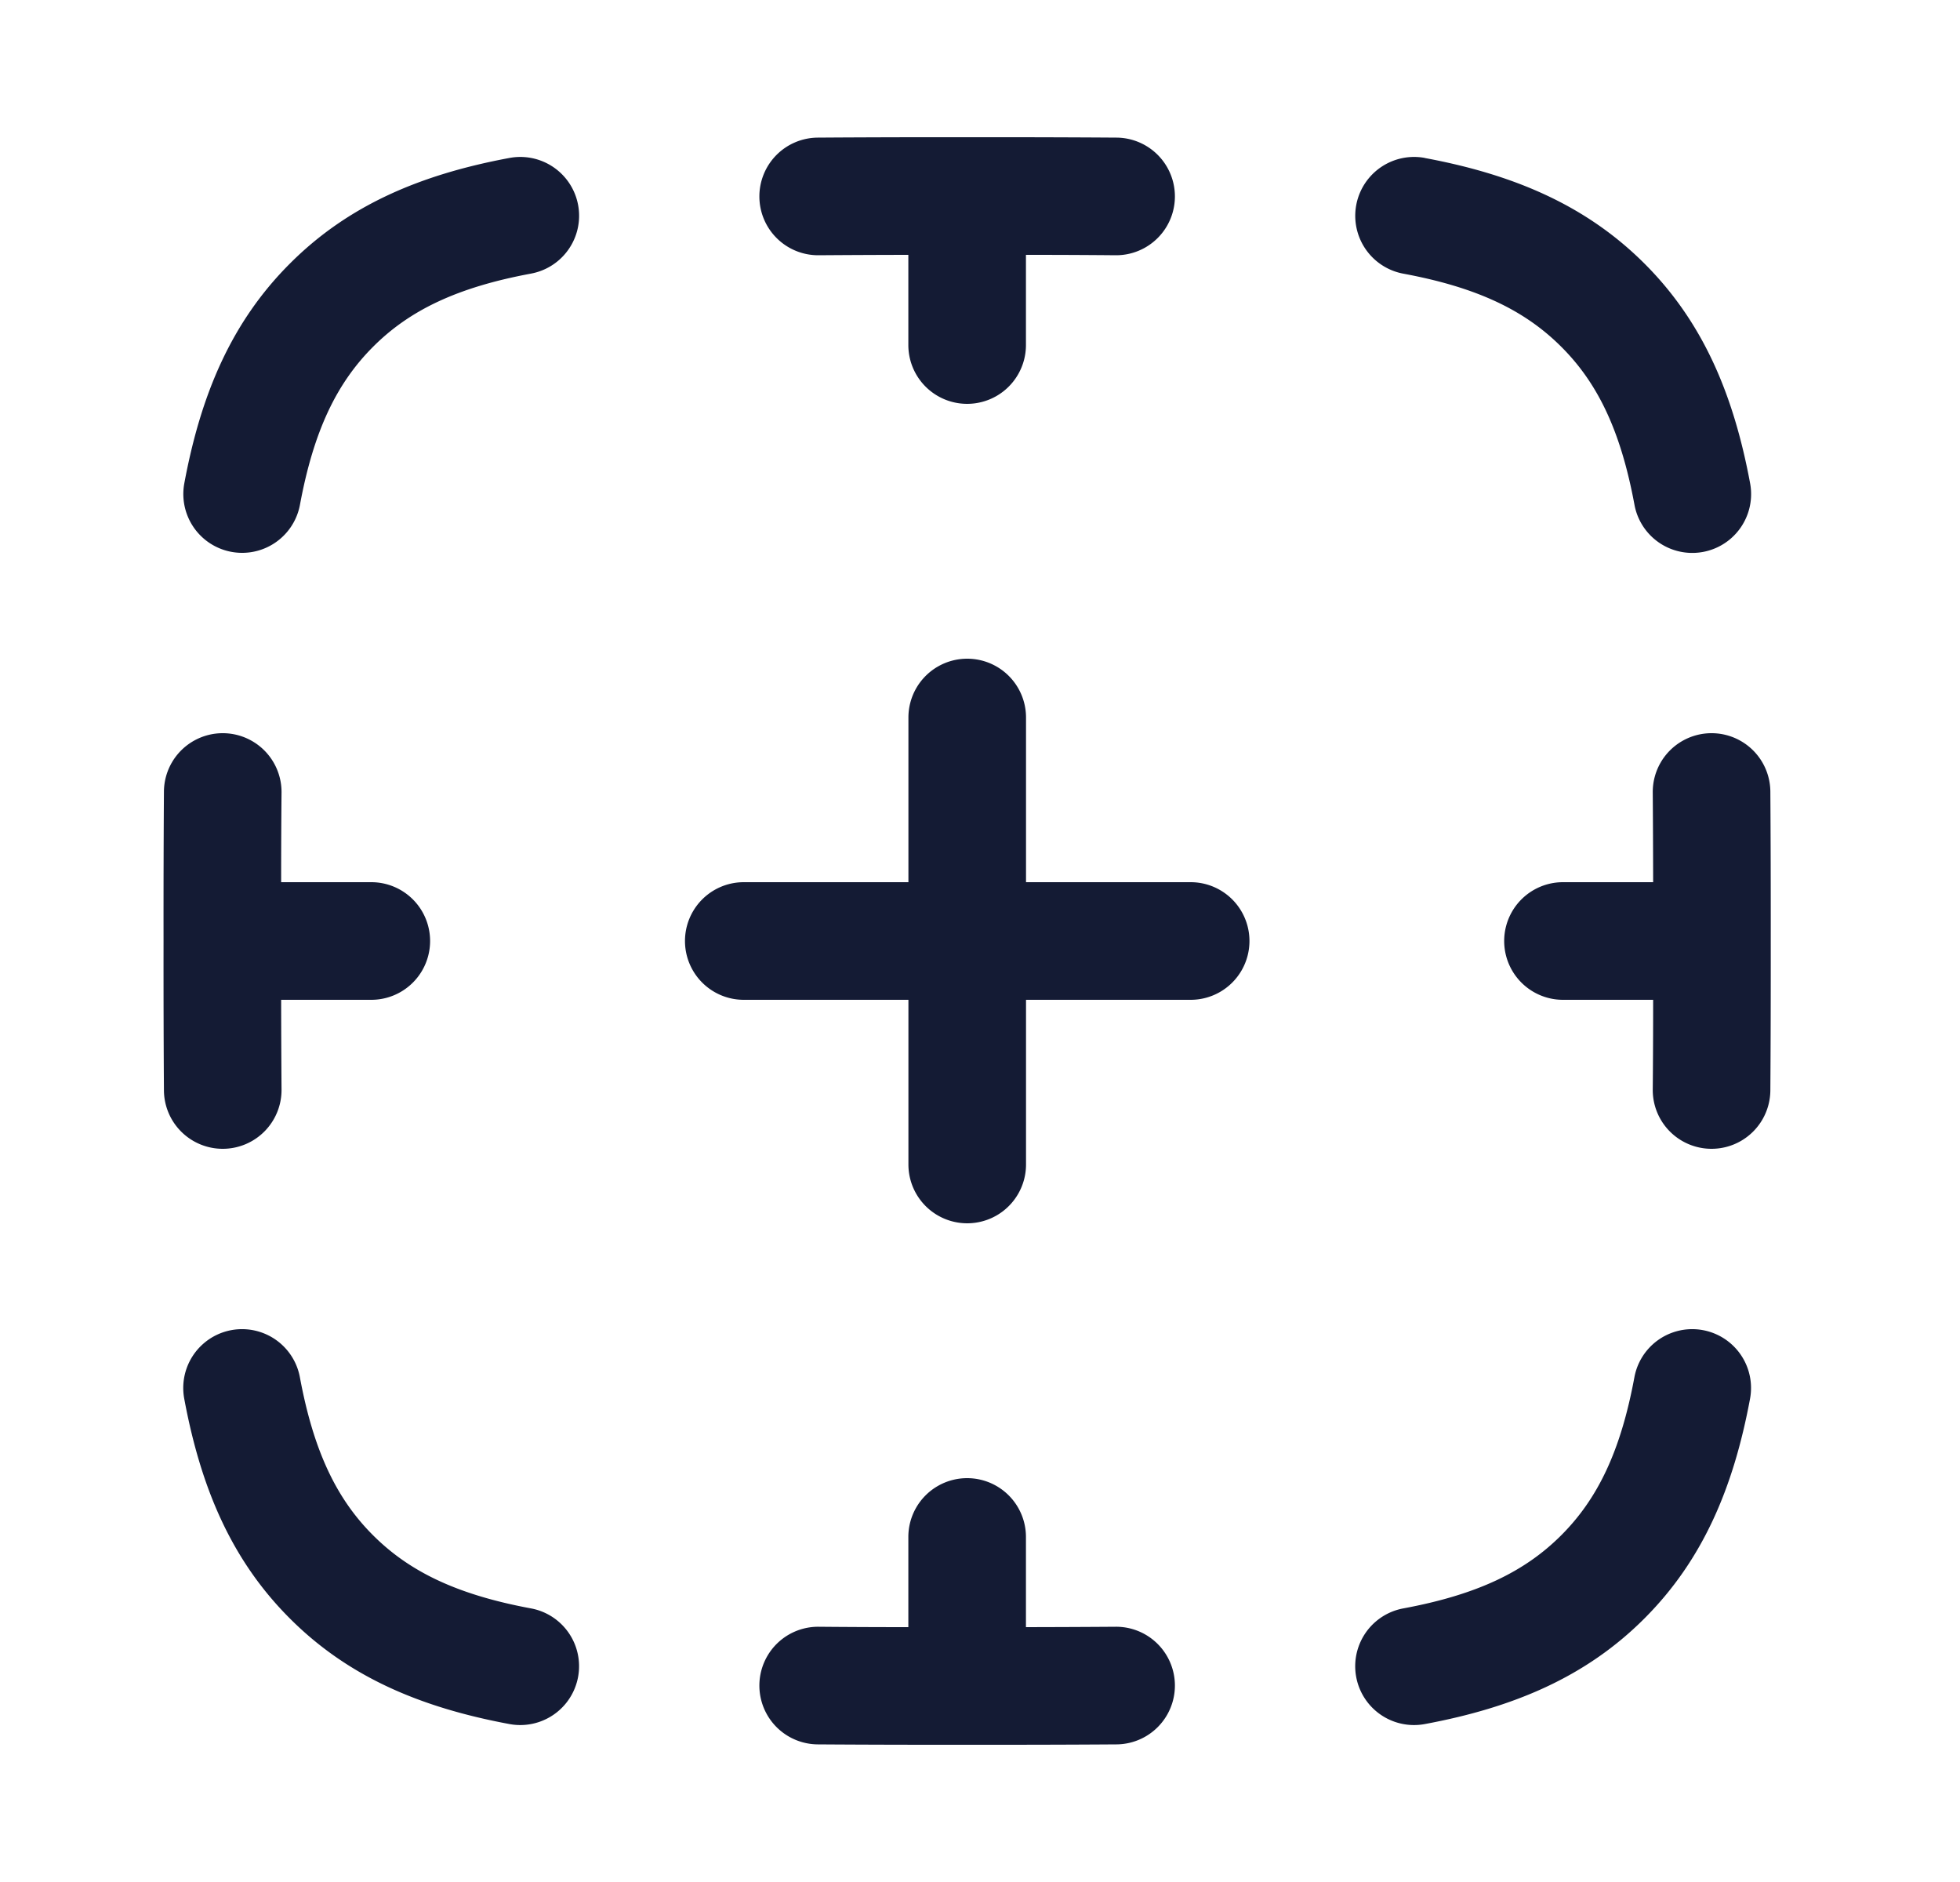 <svg xmlns="http://www.w3.org/2000/svg" width="25" height="24" fill="none"><path fill="#141B34" fill-rule="evenodd" d="M14.242 1.755q-.88-.006-1.904-.005h-.004q-1.023-.001-1.904.005a.75.75 0 1 0 .012 1.5q.543-.004 1.144-.005V4.4a.75.75 0 0 0 1.5 0V3.25q.601 0 1.144.005a.75.75 0 1 0 .012-1.5M6.773 3.489A.75.75 0 1 0 6.5 2.014c-1.135.211-2.058.602-2.802 1.347-.745.744-1.136 1.667-1.347 2.802a.75.75 0 0 0 1.475.274c.175-.943.468-1.55.933-2.015.464-.465 1.072-.758 2.015-.933m11.4-1.475A.75.75 0 1 0 17.9 3.49c.943.175 1.55.468 2.015.933.465.464.758 1.072.933 2.015a.75.75 0 1 0 1.475-.274c-.211-1.135-.602-2.058-1.347-2.802s-1.667-1.136-2.802-1.347M3.591 10.106a.75.75 0 0 0-1.5-.012q-.006.88-.005 1.904v.004q-.001 1.023.005 1.904a.75.75 0 1 0 1.5-.012q-.004-.543-.005-1.144h1.15a.75.75 0 0 0 0-1.5h-1.15q0-.601.005-1.144m18.99-.012a.75.75 0 0 0-1.5.012q.004.543.005 1.144h-1.15a.75.75 0 0 0 0 1.5h1.15q0 .601-.005 1.144a.75.75 0 1 0 1.5.012q.006-.88.005-1.904v-.004q.001-1.023-.005-1.904M3.825 17.563a.75.75 0 1 0-1.475.274c.211 1.135.602 2.058 1.347 2.802.744.745 1.667 1.136 2.802 1.347a.75.75 0 1 0 .274-1.475c-.943-.175-1.55-.468-2.015-.933-.465-.464-.758-1.072-.933-2.015m18.497.274a.75.75 0 0 0-1.475-.274c-.175.943-.468 1.55-.933 2.015s-1.072.758-2.015.933a.75.75 0 0 0 .274 1.475c1.135-.211 2.058-.602 2.802-1.347.744-.744 1.136-1.667 1.347-2.802m-11.88 2.908a.75.75 0 0 0-.012 1.5q.88.006 1.904.005h.004q1.024.001 1.904-.005a.75.75 0 1 0-.012-1.5q-.543.004-1.144.005V19.6a.75.75 0 1 0-1.5 0v1.15q-.601 0-1.143-.005M13.087 9.15a.75.75 0 1 0-1.5 0v2.1h-2.1a.75.75 0 0 0 0 1.5h2.1v2.1a.75.75 0 0 0 1.5 0v-2.1h2.1a.75.75 0 1 0 0-1.5h-2.1z" clip-rule="evenodd"/></svg>